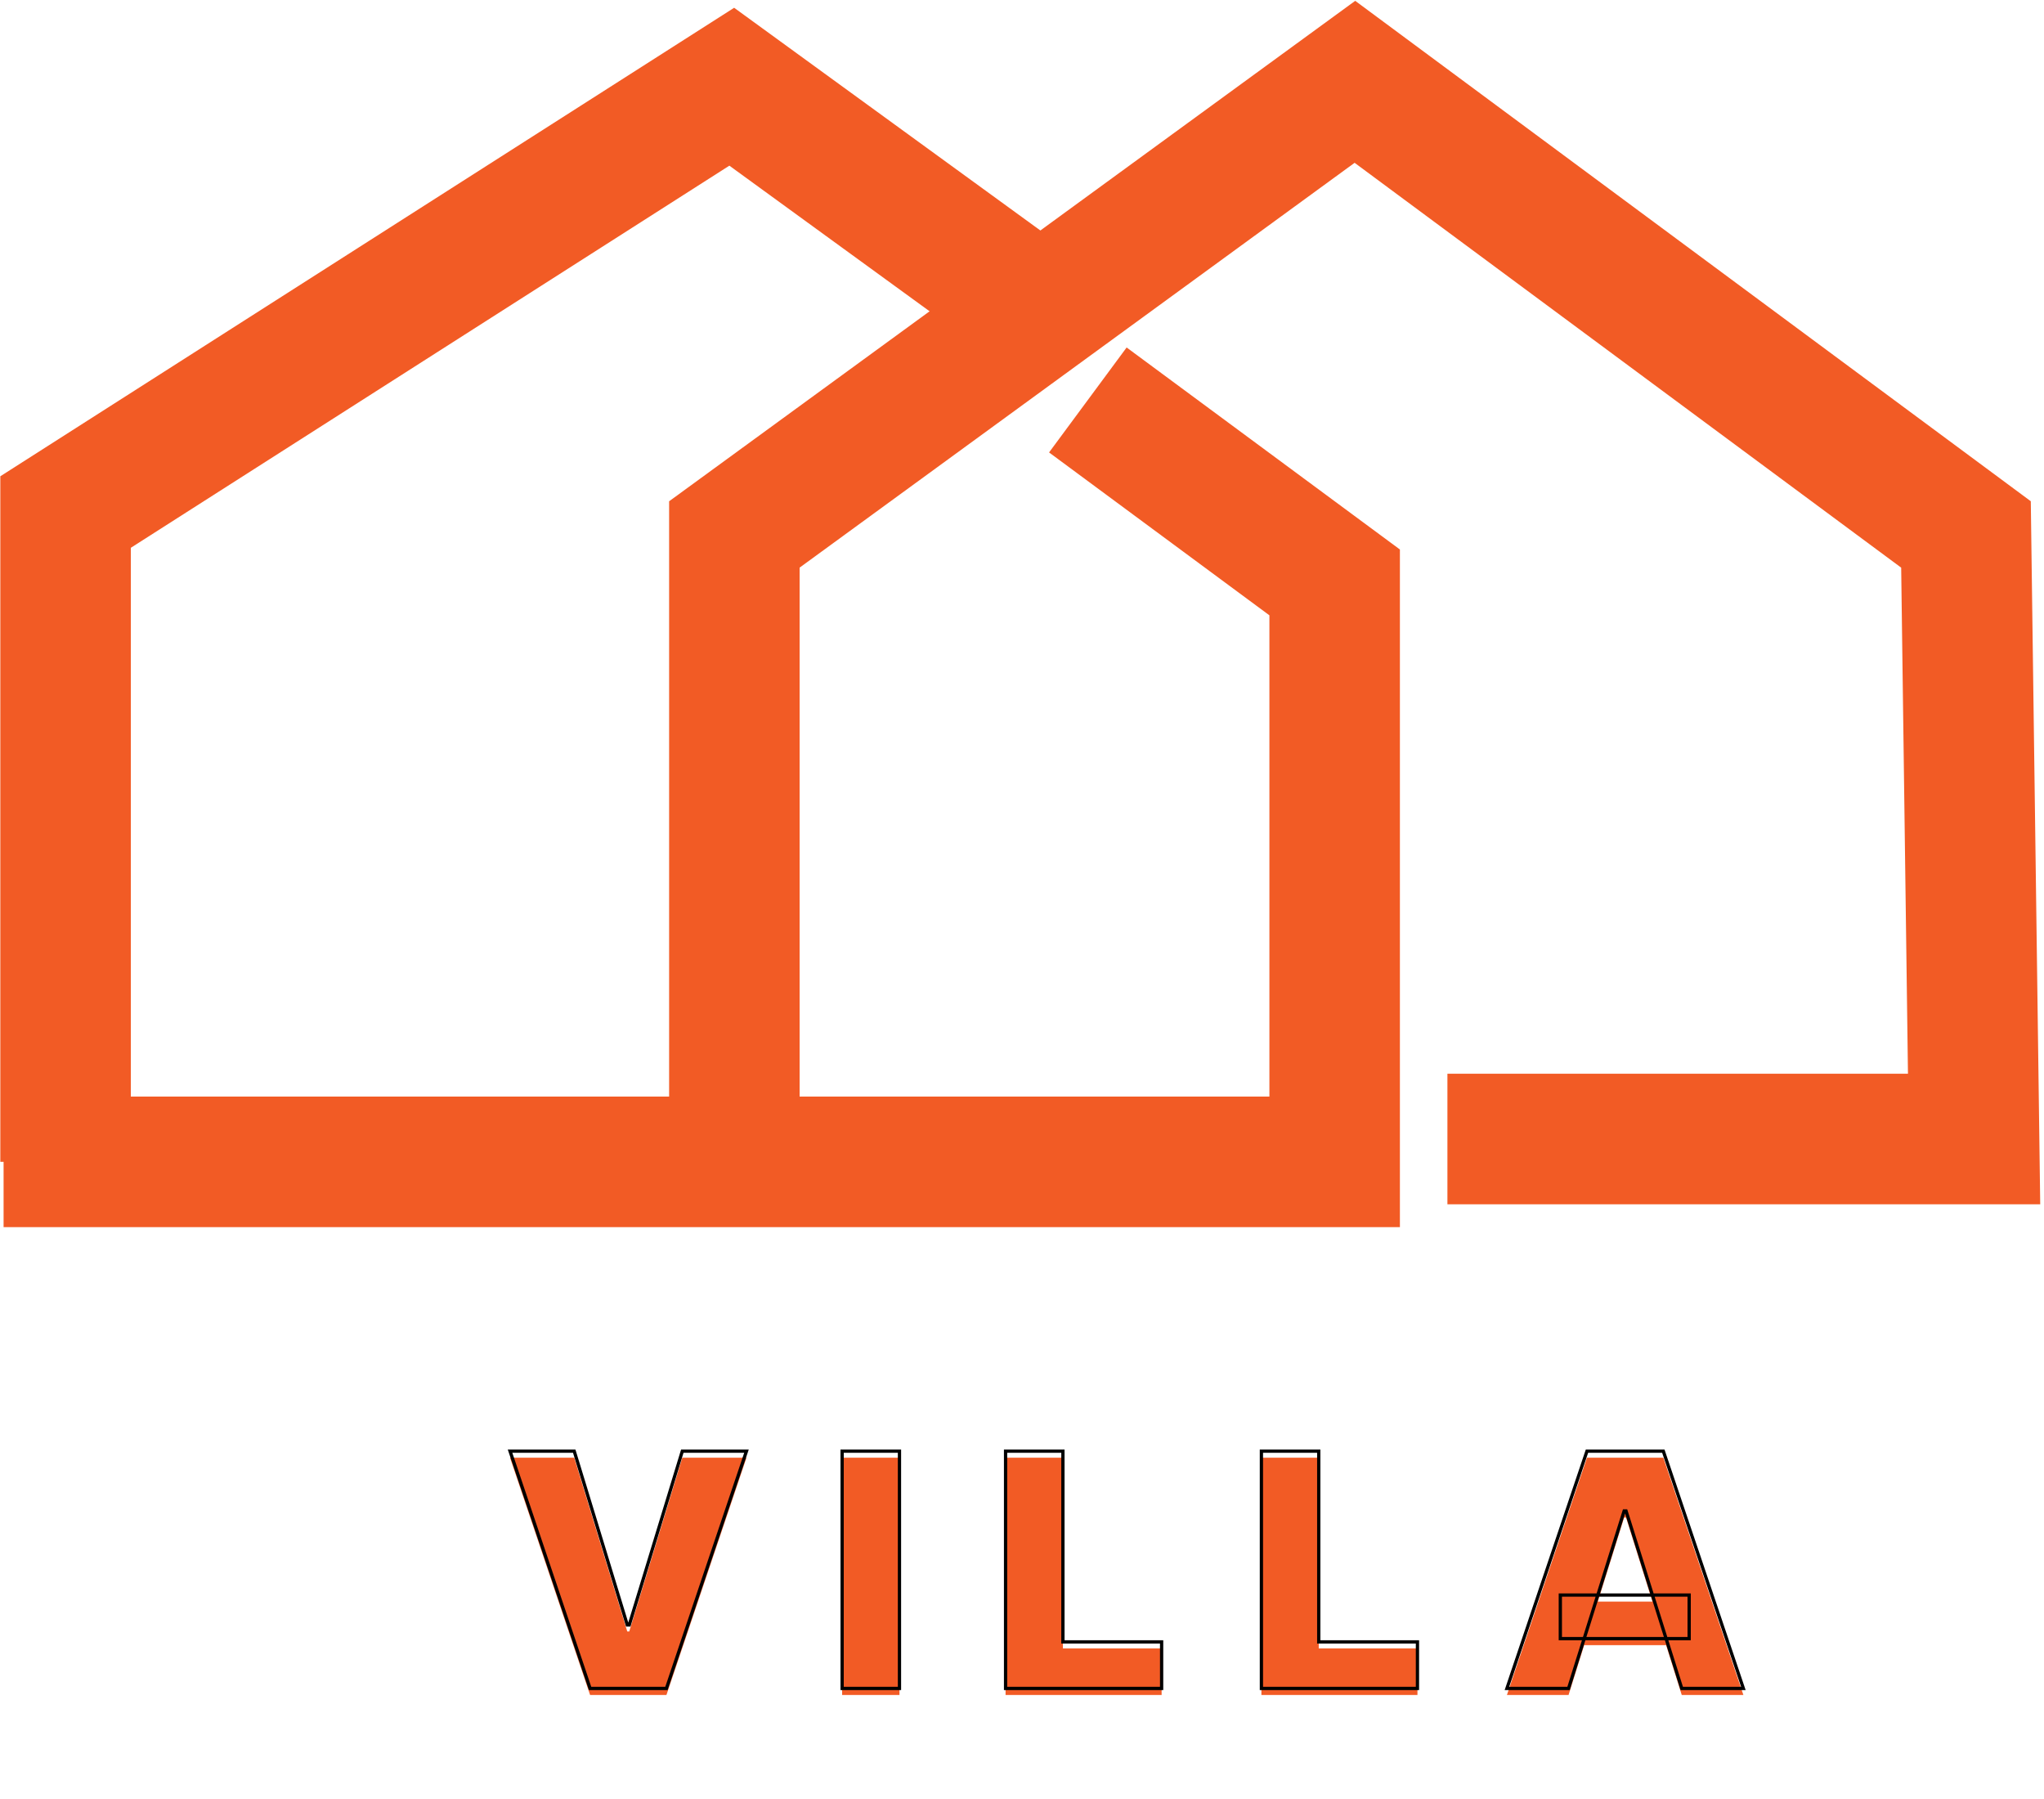 <svg width="325" height="286" viewBox="0 0 325 286" fill="none" xmlns="http://www.w3.org/2000/svg">
<path d="M10.426 184.708V81.402L116.35 13.786L162.934 47.659" stroke="#F25B25" stroke-width="20.749"/>
<path d="M0.57 184.708H212.213V92.589L172.97 63.584" stroke="#F25B25" stroke-width="20.749"/>
<path d="M116.766 181.077V84.966L215.433 13.008L312.596 84.966L313.885 181.077H230.142" stroke="#F25B25" stroke-width="20.749"/>
<g filter="url(#filter0_i_246_14)">
<path d="M91.302 230.7L99.738 258.331H100.052L108.488 230.7H118.694L105.965 268.426H93.825L81.097 230.7H91.302ZM143.018 230.7V268.426H133.9V230.7H143.018ZM159.887 268.426V230.7H169.006V261.02H184.7V268.426H159.887ZM200.565 268.426V230.7H209.684V261.02H225.378V268.426H200.565ZM249.404 268.426H239.604L252.332 230.7H264.472L277.201 268.426H267.401L258.54 240.205H258.246L249.404 268.426ZM248.096 253.578H268.58V260.505H248.096V253.578Z" fill="#F25B25"/>
</g>
<path d="M91.302 230.7L91.55 230.624L91.494 230.44H91.302V230.7ZM99.738 258.331L99.49 258.407L99.546 258.59H99.738V258.331ZM100.052 258.331V258.59H100.244L100.3 258.407L100.052 258.331ZM108.488 230.7V230.44H108.296L108.24 230.624L108.488 230.7ZM118.694 230.7L118.939 230.783L119.055 230.44H118.694V230.7ZM105.965 268.426V268.685H106.151L106.21 268.509L105.965 268.426ZM93.825 268.426L93.58 268.509L93.639 268.685H93.825V268.426ZM81.097 230.7V230.44H80.735L80.851 230.783L81.097 230.7ZM91.054 230.775L99.49 258.407L99.987 258.255L91.55 230.624L91.054 230.775ZM99.738 258.59H100.052V258.072H99.738V258.59ZM100.3 258.407L108.736 230.775L108.24 230.624L99.803 258.255L100.3 258.407ZM108.488 230.959H118.694V230.44H108.488V230.959ZM118.448 230.617L105.719 268.343L106.21 268.509L118.939 230.783L118.448 230.617ZM105.965 268.166H93.825V268.685H105.965V268.166ZM94.071 268.343L81.342 230.617L80.851 230.783L93.58 268.509L94.071 268.343ZM81.097 230.959H91.302V230.44H81.097V230.959ZM143.018 230.7H143.278V230.44H143.018V230.7ZM143.018 268.426V268.685H143.278V268.426H143.018ZM133.9 268.426H133.641V268.685H133.9V268.426ZM133.9 230.7V230.44H133.641V230.7H133.9ZM142.759 230.7V268.426H143.278V230.7H142.759ZM143.018 268.166H133.9V268.685H143.018V268.166ZM134.159 268.426V230.7H133.641V268.426H134.159ZM133.9 230.959H143.018V230.44H133.9V230.959ZM159.887 268.426H159.628V268.685H159.887V268.426ZM159.887 230.7V230.44H159.628V230.7H159.887ZM169.006 230.7H169.265V230.44H169.006V230.7ZM169.006 261.02H168.746V261.28H169.006V261.02ZM184.7 261.02H184.96V260.761H184.7V261.02ZM184.7 268.426V268.685H184.96V268.426H184.7ZM160.147 268.426V230.7H159.628V268.426H160.147ZM159.887 230.959H169.006V230.44H159.887V230.959ZM168.746 230.7V261.02H169.265V230.7H168.746ZM169.006 261.28H184.7V260.761H169.006V261.28ZM184.441 261.02V268.426H184.96V261.02H184.441ZM184.7 268.166H159.887V268.685H184.7V268.166ZM200.565 268.426H200.306V268.685H200.565V268.426ZM200.565 230.7V230.44H200.306V230.7H200.565ZM209.684 230.7H209.943V230.44H209.684V230.7ZM209.684 261.02H209.424V261.28H209.684V261.02ZM225.378 261.02H225.637V260.761H225.378V261.02ZM225.378 268.426V268.685H225.637V268.426H225.378ZM200.825 268.426V230.7H200.306V268.426H200.825ZM200.565 230.959H209.684V230.44H200.565V230.959ZM209.424 230.7V261.02H209.943V230.7H209.424ZM209.684 261.28H225.378V260.761H209.684V261.28ZM225.119 261.02V268.426H225.637V261.02H225.119ZM225.378 268.166H200.565V268.685H225.378V268.166ZM249.404 268.426V268.685H249.594L249.651 268.503L249.404 268.426ZM239.604 268.426L239.358 268.343L239.242 268.685H239.604V268.426ZM252.332 230.7V230.44H252.146L252.087 230.617L252.332 230.7ZM264.472 230.7L264.718 230.617L264.658 230.44H264.472V230.7ZM277.201 268.426V268.685H277.562L277.446 268.343L277.201 268.426ZM267.401 268.426L267.153 268.503L267.21 268.685H267.401V268.426ZM258.54 240.205L258.788 240.127L258.731 239.945H258.54V240.205ZM258.246 240.205V239.945H258.055L257.998 240.127L258.246 240.205ZM248.096 253.578V253.319H247.836V253.578H248.096ZM268.58 253.578H268.839V253.319H268.58V253.578ZM268.58 260.505V260.764H268.839V260.505H268.58ZM248.096 260.505H247.836V260.764H248.096V260.505ZM249.404 268.166H239.604V268.685H249.404V268.166ZM239.849 268.509L252.578 230.783L252.087 230.617L239.358 268.343L239.849 268.509ZM252.332 230.959H264.472V230.44H252.332V230.959ZM264.226 230.783L276.955 268.509L277.446 268.343L264.718 230.617L264.226 230.783ZM277.201 268.166H267.401V268.685H277.201V268.166ZM267.648 268.348L258.788 240.127L258.293 240.283L267.153 268.503L267.648 268.348ZM258.54 239.945H258.246V240.464H258.54V239.945ZM257.998 240.127L249.156 268.348L249.651 268.503L258.493 240.282L257.998 240.127ZM248.096 253.838H268.58V253.319H248.096V253.838ZM268.32 253.578V260.505H268.839V253.578H268.32ZM268.58 260.245H248.096V260.764H268.58V260.245ZM248.355 260.505V253.578H247.836V260.505H248.355Z" fill="black"/>
<defs>
<filter id="filter0_i_246_14" x="81.097" y="230.7" width="196.104" height="38.763" filterUnits="userSpaceOnUse" color-interpolation-filters="sRGB">
<feFlood flood-opacity="0" result="BackgroundImageFix"/>
<feBlend mode="normal" in="SourceGraphic" in2="BackgroundImageFix" result="shape"/>
<feColorMatrix in="SourceAlpha" type="matrix" values="0 0 0 0 0 0 0 0 0 0 0 0 0 0 0 0 0 0 127 0" result="hardAlpha"/>
<feOffset dy="1.037"/>
<feGaussianBlur stdDeviation="0.519"/>
<feComposite in2="hardAlpha" operator="arithmetic" k2="-1" k3="1"/>
<feColorMatrix type="matrix" values="0 0 0 0 0 0 0 0 0 0 0 0 0 0 0 0 0 0 0.25 0"/>
<feBlend mode="normal" in2="shape" result="effect1_innerShadow_246_14"/>
</filter>
</defs>
</svg>
